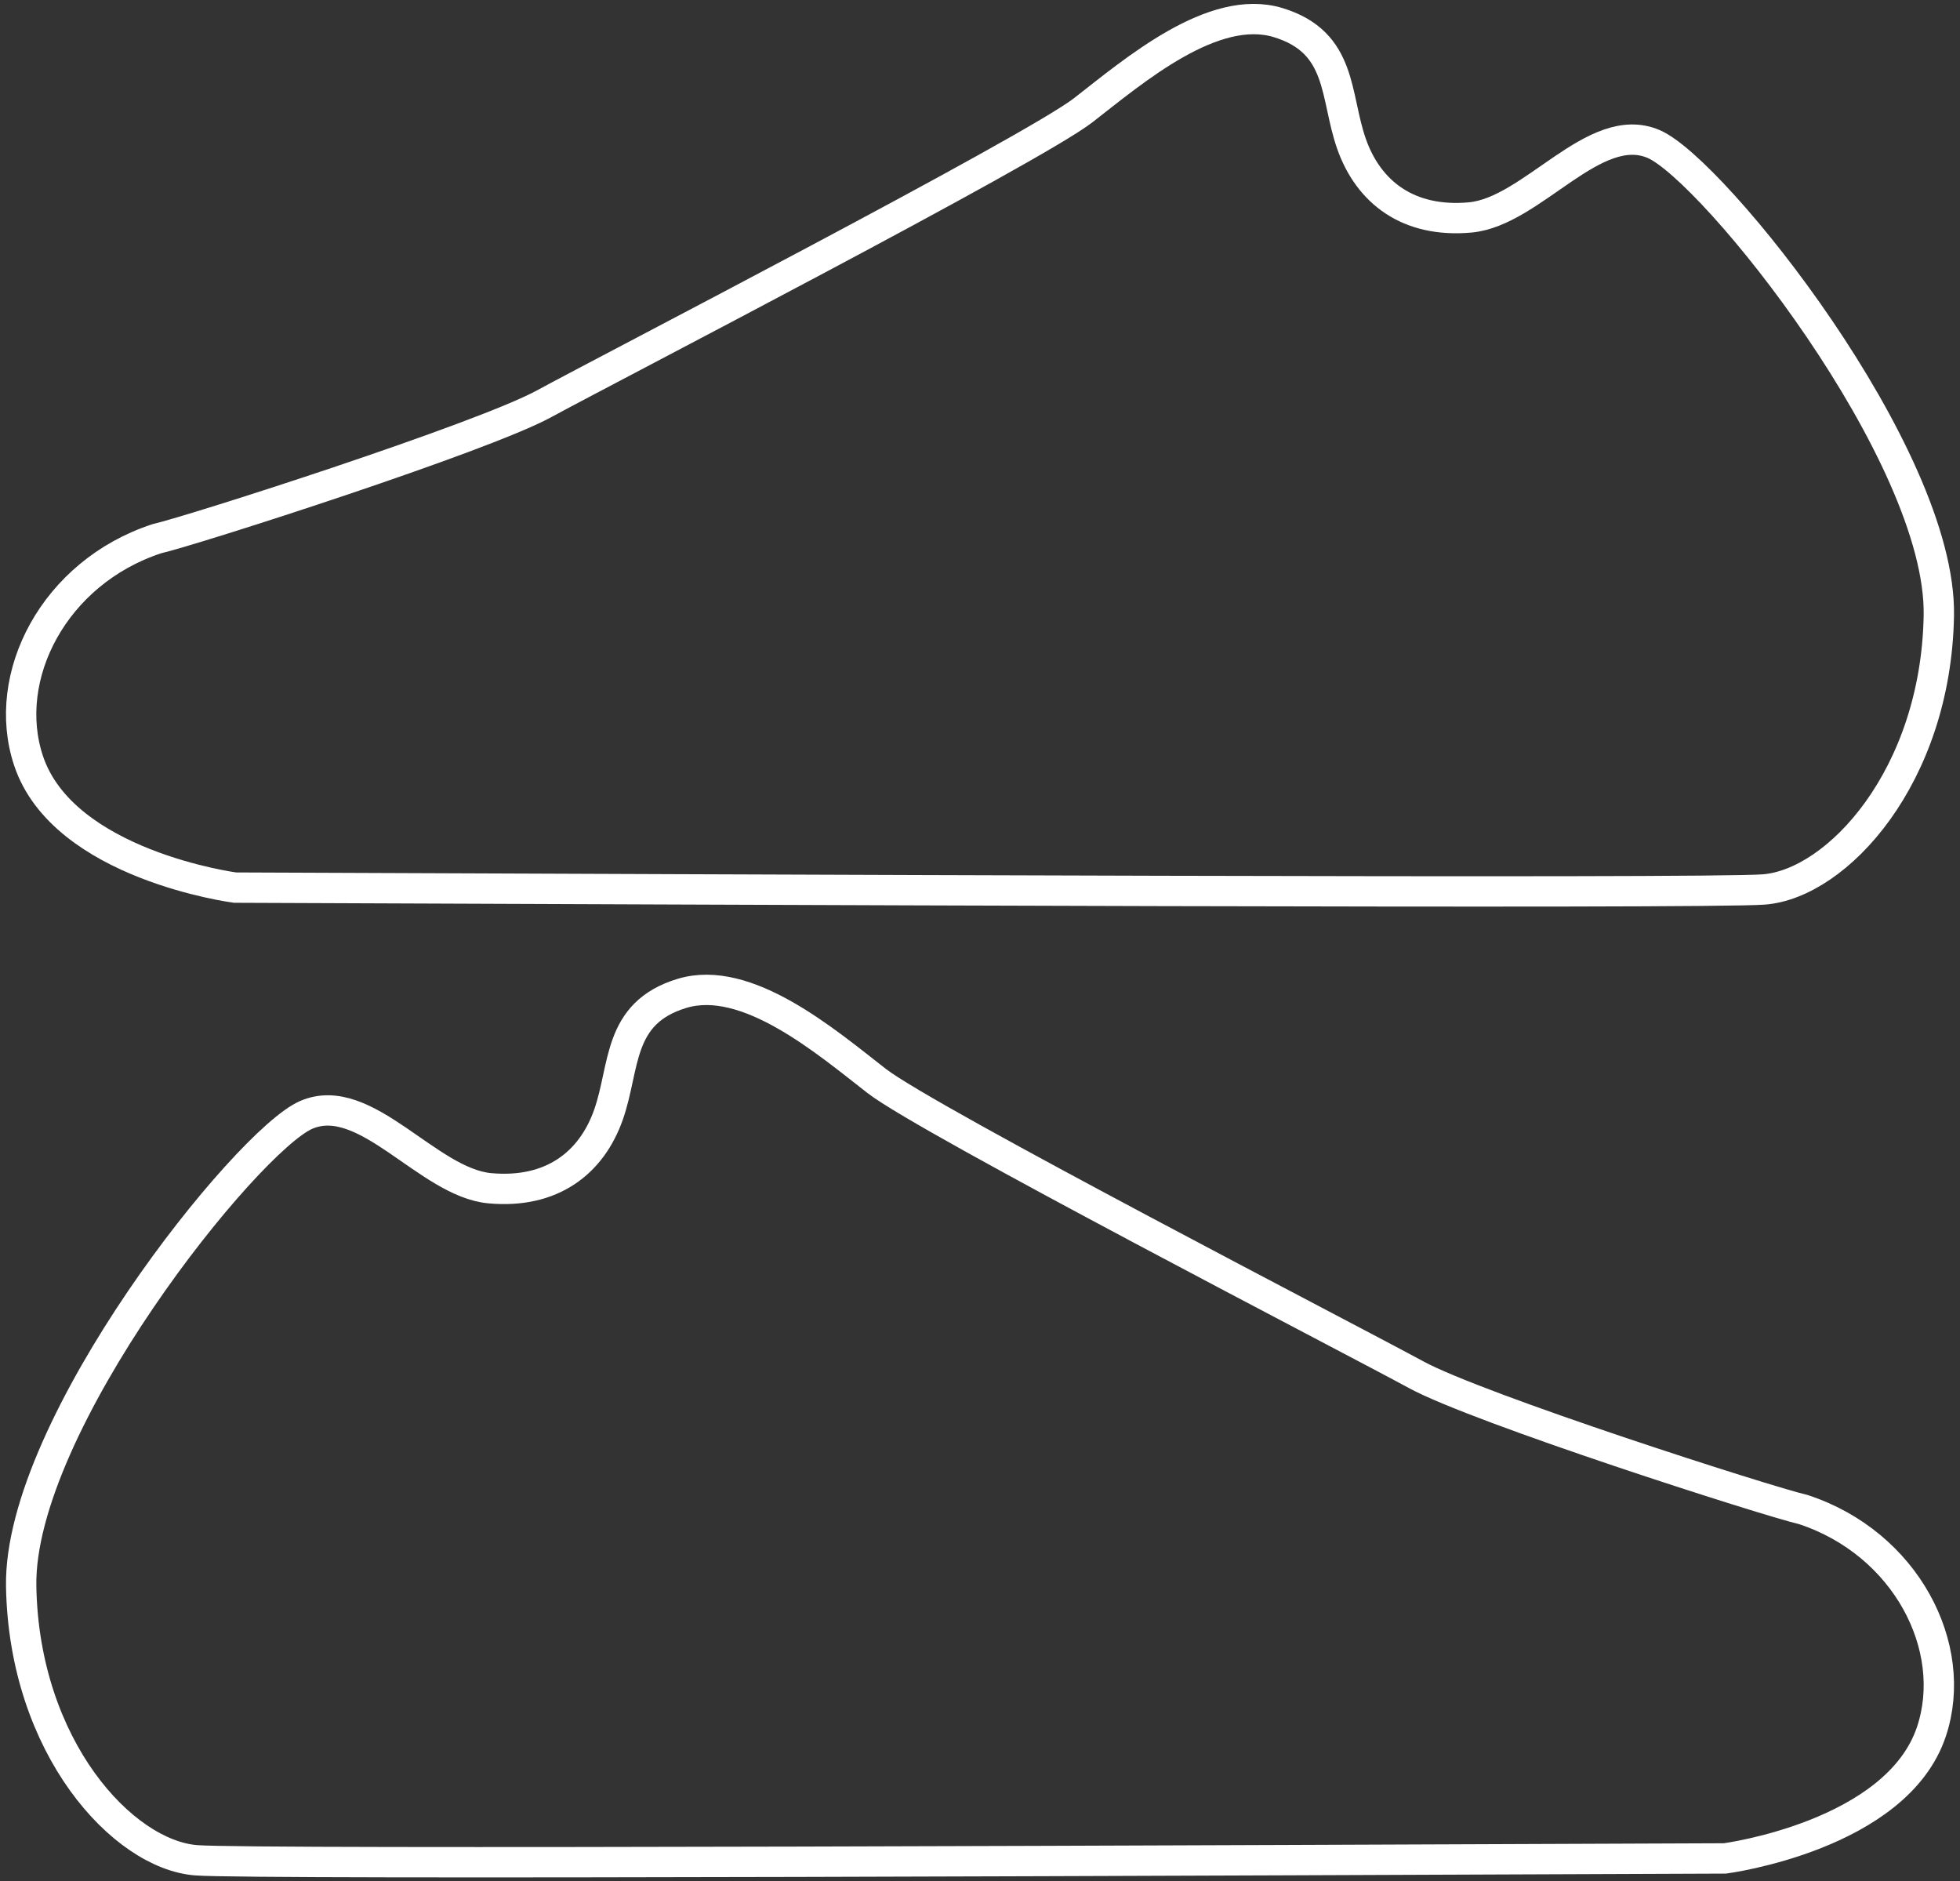 <svg width="323" height="310" viewBox="0 0 323 310" fill="none" xmlns="http://www.w3.org/2000/svg">
<rect x="0" y="0" width="323" height="310" fill="#333333" stroke="none"/>
<path d="M89.66 66.538C79.422 72.122 31.869 87.38 25.822 88.776C8.905 94.338 0.094 111.475 4.697 125.333C10.416 142.553 38.739 146.261 38.739 146.261C119.544 146.572 280.987 147.312 290.665 146.567C302.762 145.637 319.047 127.956 319.512 101.435C319.977 74.914 282.289 27.92 272.518 23.732C262.747 19.545 252.511 34.899 242.275 35.83C232.039 36.76 225.525 31.642 222.733 23.732C219.941 15.823 221.337 6.982 210.636 3.725C199.934 0.468 186.906 11.635 178.531 18.149C170.156 24.663 99.898 60.955 89.66 66.538Z" stroke="white" stroke-width="5"/>
<path d="M233.341 226.508C243.579 232.091 291.131 247.349 297.178 248.745C314.095 254.307 322.906 271.444 318.303 285.302C312.584 302.521 284.261 306.23 284.261 306.23C203.457 306.54 42.015 307.281 32.337 306.536C20.24 305.606 3.955 287.925 3.49 261.404C3.025 234.883 40.712 187.89 50.483 183.702C60.254 179.514 70.49 194.869 80.726 195.799C90.963 196.73 97.477 191.612 100.268 183.702C103.06 175.792 101.664 166.952 112.366 163.695C123.067 160.438 136.095 171.605 144.47 178.119C152.845 184.632 223.103 220.924 233.341 226.508Z" stroke="white" stroke-width="5"/>
</svg>
